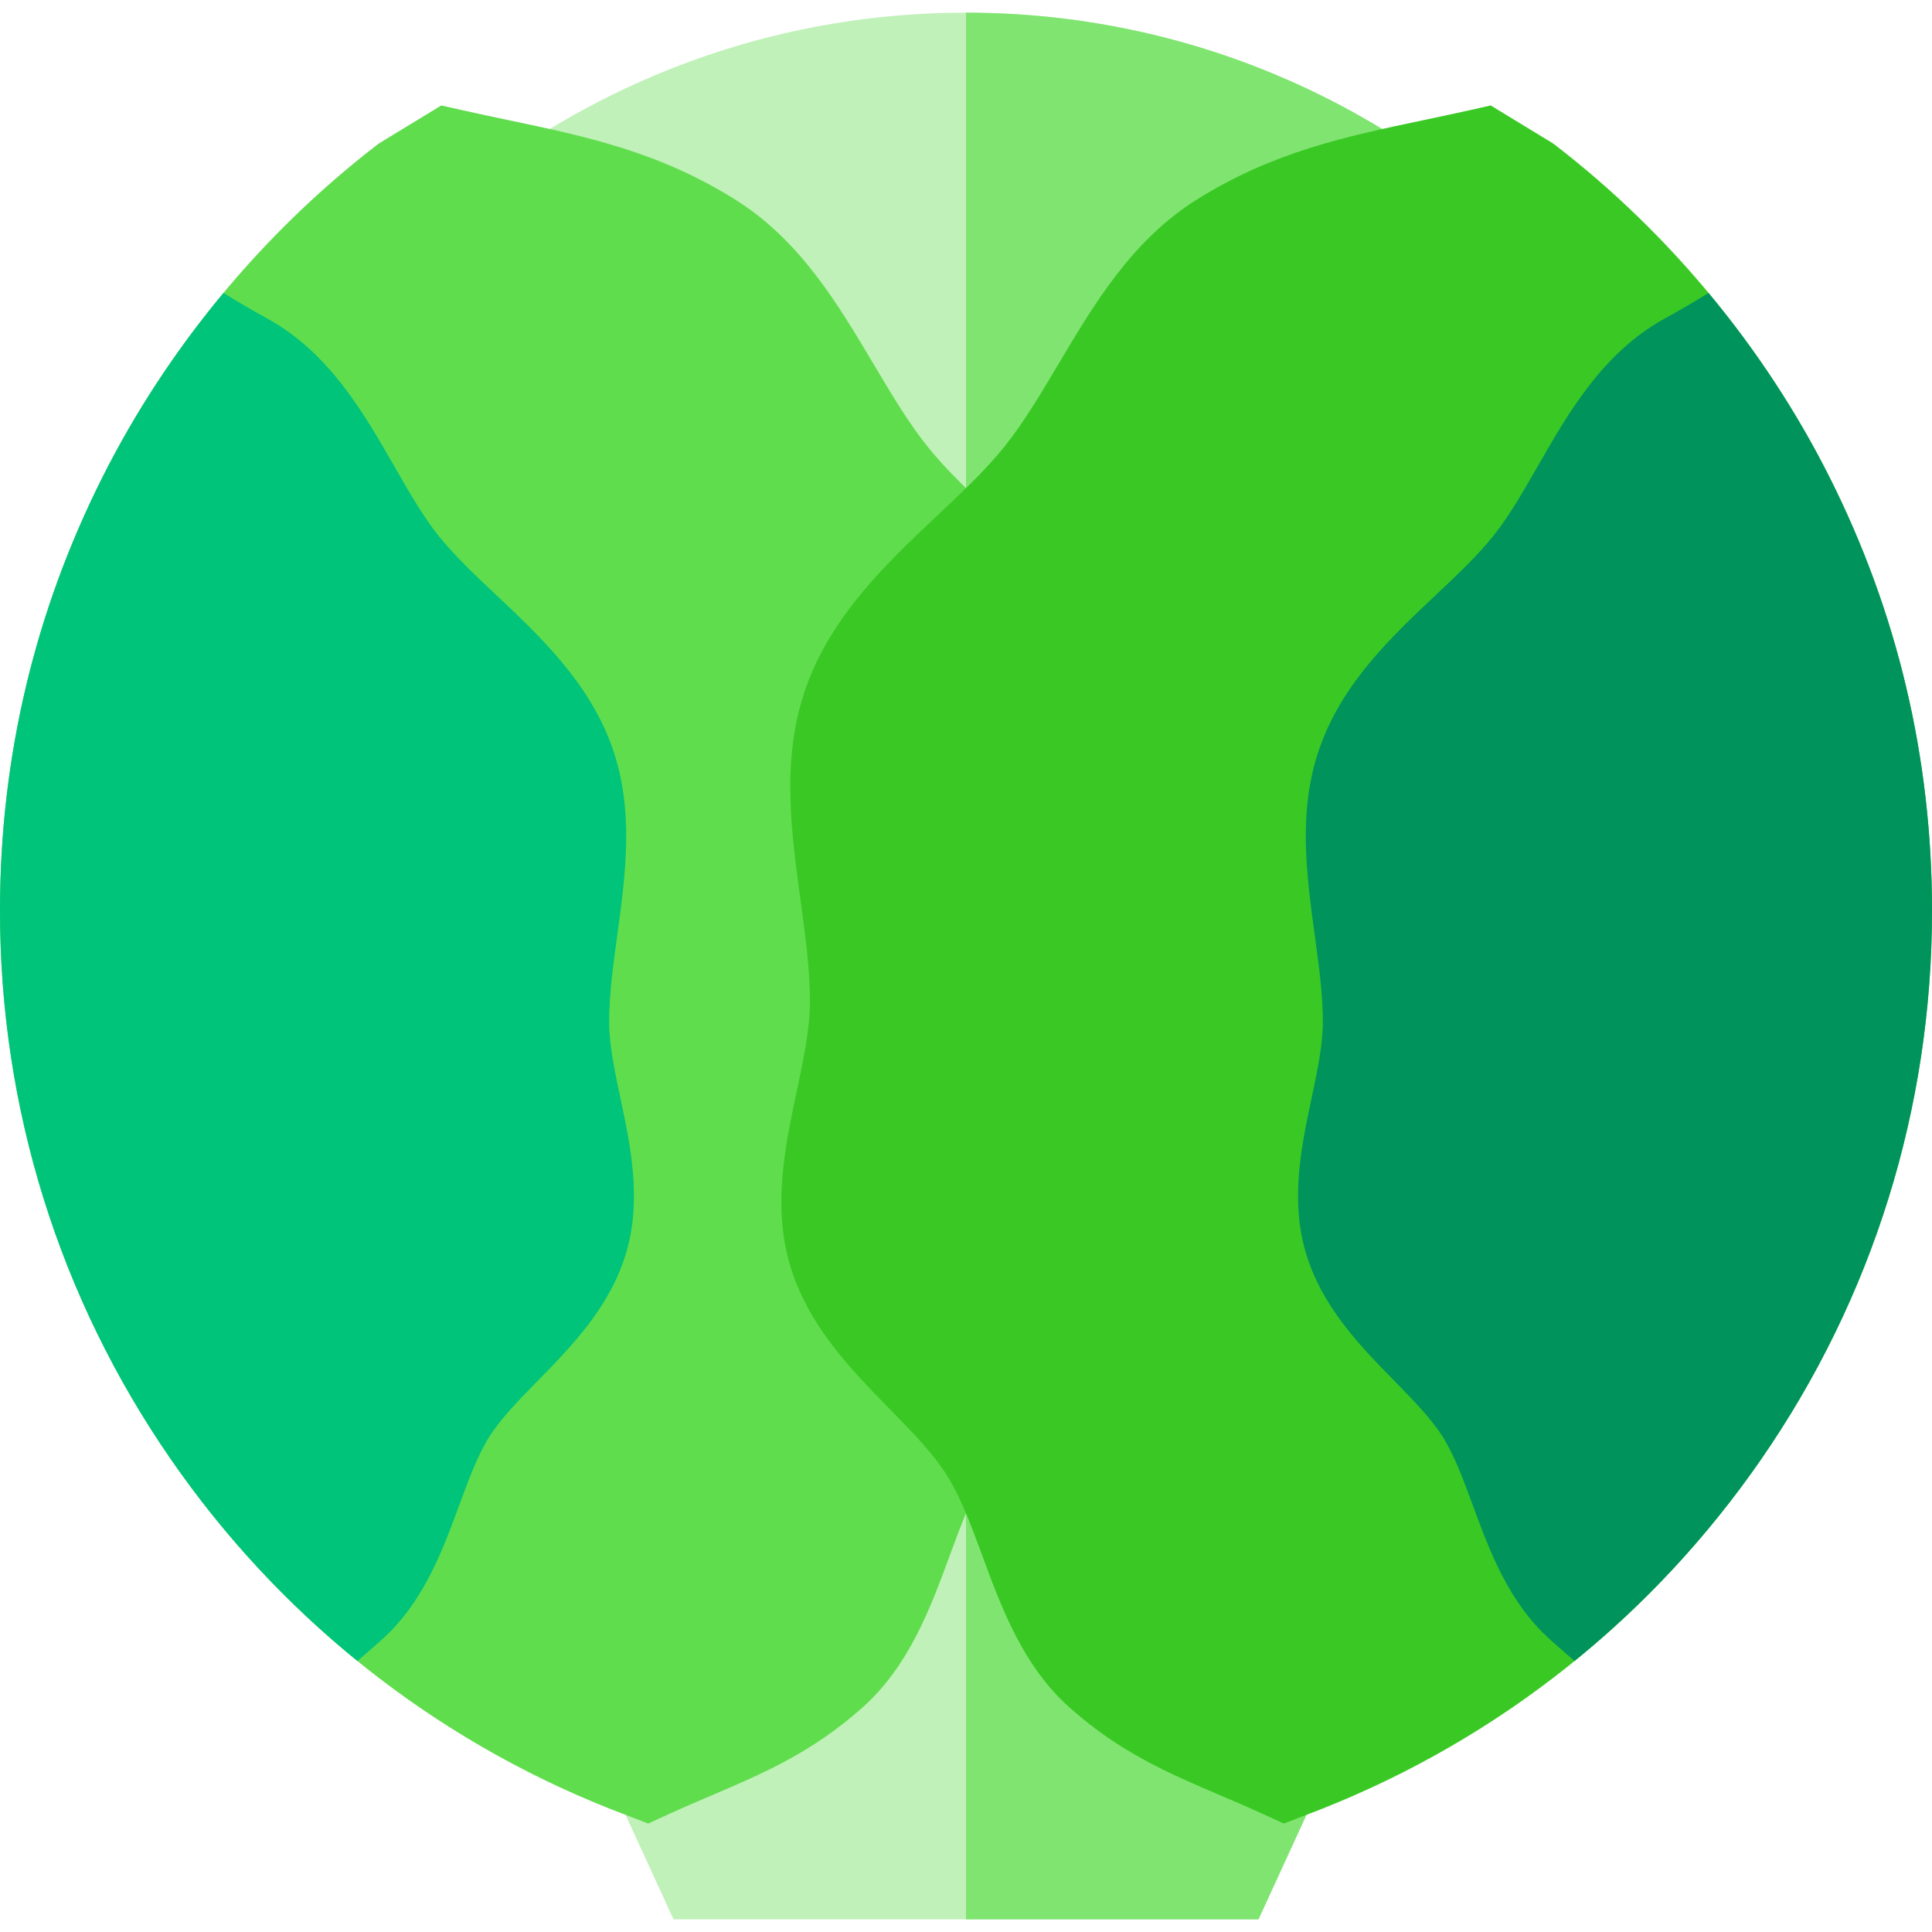 <?xml version="1.0" encoding="iso-8859-1"?>
<!-- Generator: Adobe Illustrator 19.0.0, SVG Export Plug-In . SVG Version: 6.00 Build 0)  -->
<svg version="1.1" id="Capa_1" xmlns="http://www.w3.org/2000/svg" xmlns:xlink="http://www.w3.org/1999/xlink" x="0px" y="0px"
	 viewBox="0 0 512 512" style="enable-background:new 0 0 512 512;" xml:space="preserve">
<path style="fill:#BFF1B8;" d="M469.034,216.394C469.034,98.927,373.467,3.36,256,3.36S42.966,98.927,42.966,216.394
	c0,100.438,69.872,184.853,163.558,207.22l-40.751,57.337l12.71,27.69h155.034l12.71-27.69l-40.75-57.336
	C399.162,401.247,469.034,316.833,469.034,216.394z"/>
<path style="fill:#80E471;" d="M469.034,216.394C469.034,98.927,373.467,3.36,256,3.36l0,0v505.281h77.517l12.71-27.69
	l-40.75-57.336C399.162,401.247,469.034,316.833,469.034,216.394z"/>
<path style="fill:#60DD4D;" d="M300.876,289.285c-1.811-8.544-3.521-16.614-3.521-23.933c0-8.477,1.211-17.357,2.494-26.758
	c2.525-18.506,5.136-37.642-1.372-56.195c-6.77-19.299-21.656-33.324-34.79-45.697c-6.659-6.273-12.948-12.199-17.904-18.385
	c-5.032-6.281-9.489-13.781-14.209-21.72c-9.635-16.21-19.597-32.972-36.747-43.714c-20.205-12.655-39.548-16.727-60.027-21.038
	c-3.871-0.814-7.873-1.657-11.955-2.571l-5.912-1.324l-16.555,10.091l-0.653,0.504c-30.336,23.41-55.439,53.832-72.598,87.976
	C9.127,162.34,0,200.965,0,241.325c0,52.29,15.666,102.582,45.305,145.436c28.943,41.848,69.149,73.857,116.273,92.567l10.196,3.932
	l5.744-2.628c3.729-1.706,7.402-3.273,10.955-4.788c13.705-5.845,26.65-11.365,40.074-23.317
	c12.367-11.011,18.065-26.485,23.093-40.138c2.954-8.021,5.744-15.596,9.482-21.514c3.636-5.757,9.199-11.438,15.087-17.452
	c10.257-10.474,21.882-22.346,26.549-38.53C307.246,319.336,303.862,303.371,300.876,289.285z"/>
<path style="fill:#00C47A;" d="M121.666,398.99c2.524-6.854,4.908-13.327,8.037-18.281c3.04-4.813,7.792-9.665,12.823-14.803
	c9.059-9.252,19.327-19.737,23.513-34.255c4.028-13.968,1.039-28.071-1.599-40.514c-1.548-7.304-3.01-14.203-3.01-20.34
	c0-7.216,1.042-14.852,2.145-22.935c2.222-16.281,4.519-33.117-1.284-49.66c-6.031-17.192-19.127-29.531-30.682-40.417
	c-5.722-5.391-11.127-10.483-15.337-15.739c-4.166-5.2-7.871-11.664-11.794-18.507c-8.092-14.116-17.264-30.116-33.627-39.11
	c-4.459-2.451-8.44-4.821-11.628-6.791c-12.522,15.039-23.347,31.473-32.096,48.883C9.127,162.34,0,200.965,0,241.325
	c0,52.29,15.666,102.582,45.305,145.436c14,20.243,30.643,38.175,49.422,53.421c1.848-1.592,3.957-3.439,6.369-5.586
	C112.192,424.716,117.226,411.049,121.666,398.99z"/>
<path style="fill:#3AC924;" d="M211.124,289.285c1.811-8.544,3.521-16.614,3.521-23.933c0-8.477-1.211-17.357-2.494-26.758
	c-2.525-18.506-5.136-37.642,1.372-56.195c6.77-19.299,21.656-33.324,34.79-45.697c6.659-6.273,12.948-12.199,17.904-18.385
	c5.032-6.281,9.489-13.781,14.208-21.72c9.635-16.21,19.597-32.972,36.747-43.714c20.205-12.655,39.548-16.727,60.027-21.038
	c3.871-0.814,7.872-1.657,11.955-2.571l5.912-1.324l16.555,10.091l0.653,0.504c30.336,23.411,55.439,53.833,72.598,87.977
	c18,35.819,27.127,74.444,27.127,114.804c0,52.29-15.666,102.582-45.305,145.436c-28.943,41.848-69.149,73.857-116.273,92.567
	l-10.196,3.932l-5.744-2.628c-3.728-1.706-7.402-3.273-10.955-4.788c-13.705-5.845-26.65-11.365-40.074-23.317
	c-12.367-11.011-18.065-26.485-23.093-40.138c-2.954-8.021-5.744-15.596-9.482-21.514c-3.636-5.757-9.199-11.438-15.087-17.452
	c-10.257-10.474-21.882-22.346-26.549-38.53C204.754,319.336,208.138,303.371,211.124,289.285z"/>
<path style="fill:#00935C;" d="M390.334,398.99c-2.524-6.854-4.908-13.327-8.037-18.281c-3.041-4.813-7.792-9.665-12.823-14.803
	c-9.059-9.252-19.327-19.737-23.513-34.255c-4.028-13.968-1.039-28.071,1.599-40.514c1.548-7.304,3.01-14.203,3.01-20.34
	c0-7.216-1.042-14.852-2.145-22.935c-2.222-16.281-4.519-33.117,1.284-49.66c6.031-17.192,19.127-29.531,30.682-40.417
	c5.722-5.391,11.127-10.483,15.337-15.739c4.165-5.2,7.871-11.664,11.794-18.507c8.092-14.116,17.264-30.116,33.627-39.11
	c4.459-2.451,8.44-4.821,11.628-6.791c12.521,15.039,23.346,31.473,32.096,48.883c18,35.819,27.127,74.444,27.127,114.804
	c0,52.29-15.666,102.582-45.305,145.436c-14,20.243-30.643,38.175-49.422,53.421c-1.848-1.592-3.957-3.439-6.369-5.586
	C399.807,424.716,394.774,411.049,390.334,398.99z"/>
<g>
</g>
<g>
</g>
<g>
</g>
<g>
</g>
<g>
</g>
<g>
</g>
<g>
</g>
<g>
</g>
<g>
</g>
<g>
</g>
<g>
</g>
<g>
</g>
<g>
</g>
<g>
</g>
<g>
</g>
</svg>
